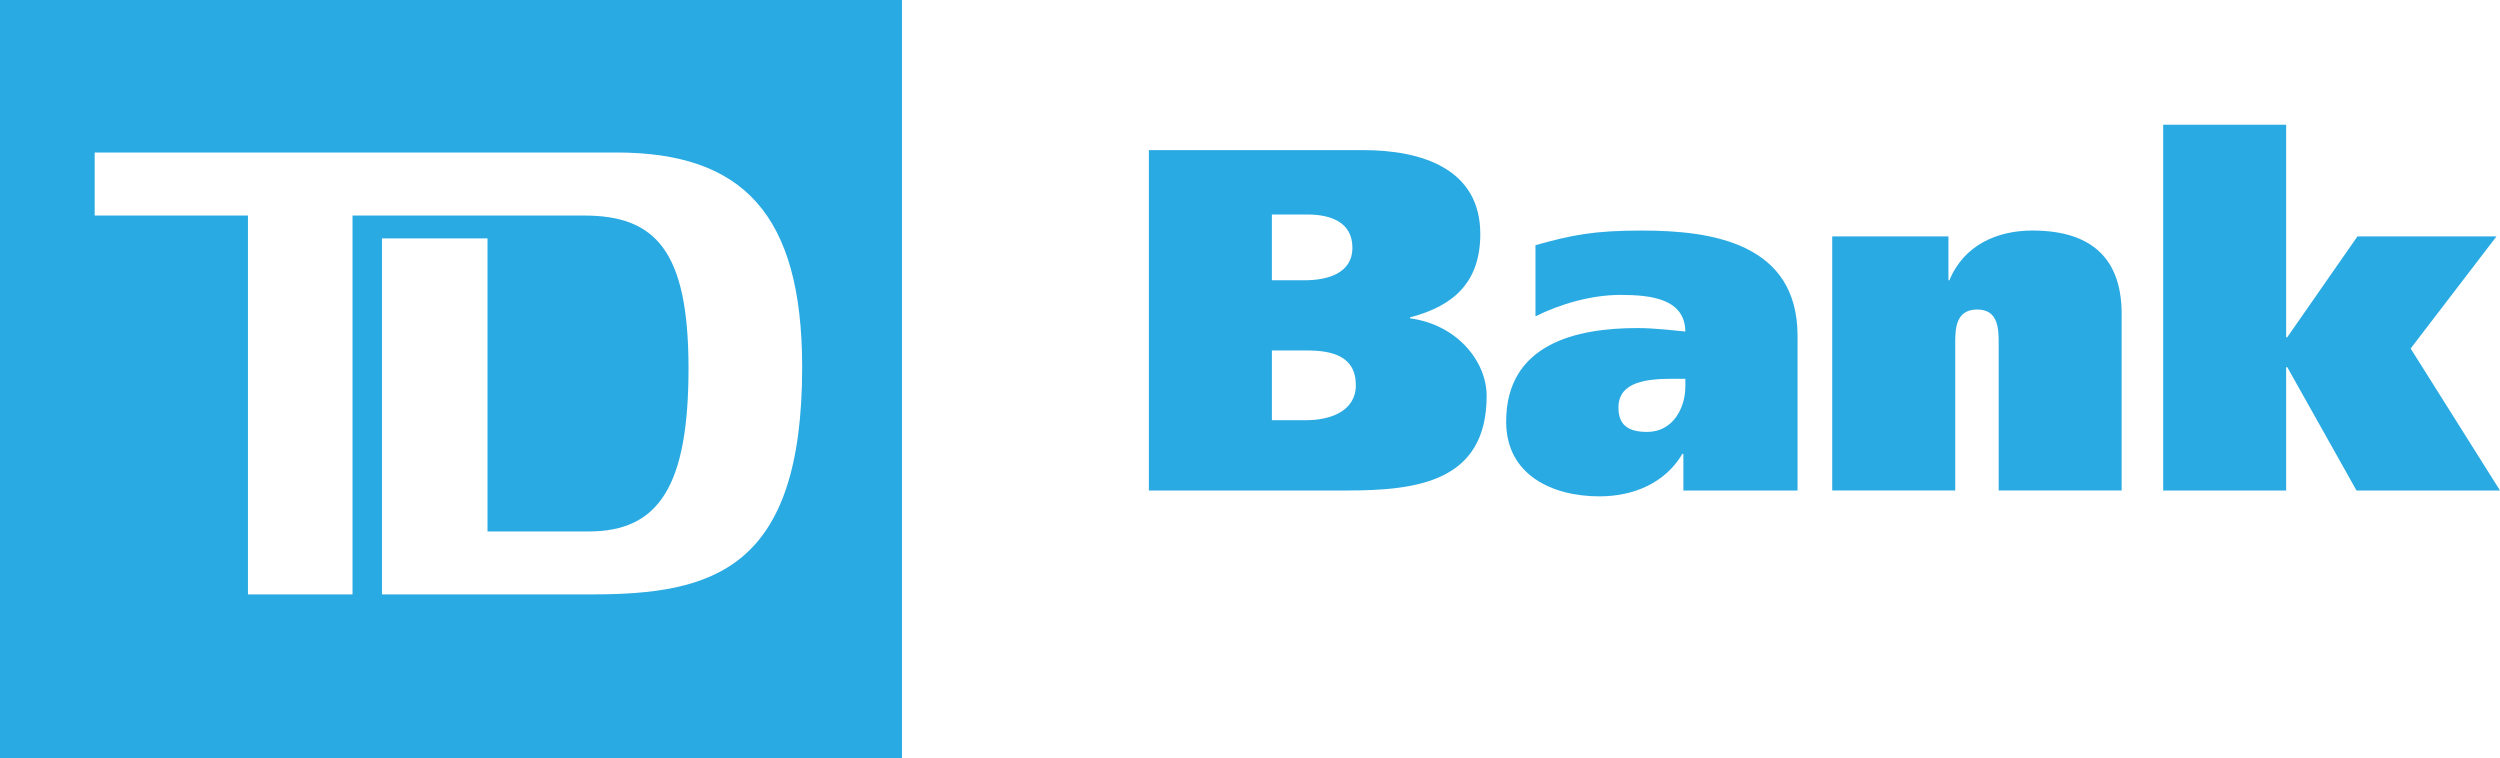 <?xml version="1.0" encoding="utf-8"?>
<!-- Generator: Adobe Illustrator 19.2.1, SVG Export Plug-In . SVG Version: 6.00 Build 0)  -->
<svg version="1.1"
	 id="svg2404" inkscape:output_extension="org.inkscape.output.svg.inkscape" inkscape:version="0.45pre1" sodipodi:docbase="C:\Users\Steve\Desktop" sodipodi:docname="TD_Bank.svg" sodipodi:modified="true" sodipodi:version="0.32" xmlns:cc="http://web.resource.org/cc/" xmlns:dc="http://purl.org/dc/elements/1.1/" xmlns:inkscape="http://www.inkscape.org/namespaces/inkscape" xmlns:rdf="http://www.w3.org/1999/02/22-rdf-syntax-ns#" xmlns:sodipodi="http://sodipodi.sourceforge.net/DTD/sodipodi-0.dtd" xmlns:svg="http://www.w3.org/2000/svg"
	 xmlns="http://www.w3.org/2000/svg" xmlns:xlink="http://www.w3.org/1999/xlink" x="0px" y="0px" viewBox="0 0 168.394 51.089"
	 style="enable-background:new 0 0 168.394 51.089;" xml:space="preserve">
<style type="text/css">
	.st0{fill:#29AAE2;}
</style>
<sodipodi:namedview  bordercolor="#666666" borderopacity="1.0" gridtolerance="10.0" guidetolerance="10.0" height="657.48px" id="base" inkscape:current-layer="svg2404" inkscape:cx="84.204628" inkscape:cy="25.54689" inkscape:pageopacity="0.0" inkscape:pageshadow="2" inkscape:window-height="848" inkscape:window-width="1440" inkscape:window-x="0" inkscape:window-y="14" inkscape:zoom="8.0458761" objecttolerance="10.0" pagecolor="#ffffff" width="669.05px">
	</sodipodi:namedview>
<path id="path2643" class="st0" d="M85.672,23.607h2.367c1.646,0,3.288,0.36,3.288,2.332c0,1.772-1.743,2.365-3.353,2.365h-2.302
	V23.607L85.672,23.607z M77.386,33.039h13.315c4.768,0,9.436-0.595,9.436-6.378c0-2.298-1.972-4.791-5.161-5.219v-0.068
	c3.056-0.787,4.733-2.466,4.733-5.616c0-4.37-3.91-5.647-7.887-5.647H77.386V33.039z M85.672,14.449h2.396
	c1.578,0,3.027,0.523,3.027,2.234c0,1.736-1.678,2.195-3.223,2.195h-2.201v-4.43H85.672z"/>
<path id="path2645" class="st0" d="M113.52,26.036c0,1.479-0.859,3.057-2.565,3.057c-1.286,0-1.94-0.463-1.94-1.643
	c0-1.77,1.973-1.937,3.681-1.937h0.826v0.523H113.52z M103.424,21.307c1.646-0.819,3.746-1.443,5.721-1.443
	c2.075,0,4.343,0.262,4.376,2.465c-0.757-0.069-2.071-0.232-3.226-0.232c-4.112,0-8.843,1.054-8.843,6.307
	c0,3.582,3.093,5.029,6.277,5.029c2.338,0,4.446-0.921,5.592-2.861h0.068v2.469h7.69V22.626c0-6.243-5.752-7.097-10.487-7.097
	c-3.219,0-4.702,0.295-7.166,0.985v4.794H103.424z"/>
<path id="path2647" class="st0" d="M123.413,15.925h7.829v2.953h0.066c0.984-2.397,3.252-3.35,5.589-3.35
	c4.402,0,6.012,2.3,6.012,5.614v11.895h-8.283v-9.857c0-0.986,0-2.332-1.444-2.332c-1.483,0-1.483,1.346-1.483,2.332v9.857h-8.285
	V15.925H123.413z"/>
<polygon id="polygon2649" class="st0" points="153.989,22.718 154.062,22.718 158.794,15.922 168.159,15.922 162.375,23.475
	168.394,33.039 158.729,33.039 154.062,24.727 153.989,24.727 153.989,33.039 145.707,33.039 145.707,8.401 153.989,8.401 "/>
<path id="path2651" class="st0" d="M0,51.089h60.754V0H0V51.089z M39.881,40.037H25.728V16.06h7.11v19.736h6.835
	c4.72,0,6.704-3.085,6.704-10.994c0-7.97-2.258-10.284-7.043-10.284H23.745v25.52h-7.043v-25.52H6.378v-4.246h35.141
	c8.479,0,12.513,4.113,12.513,14.466C54.031,38.365,48.014,40.037,39.881,40.037"/>
</svg>
